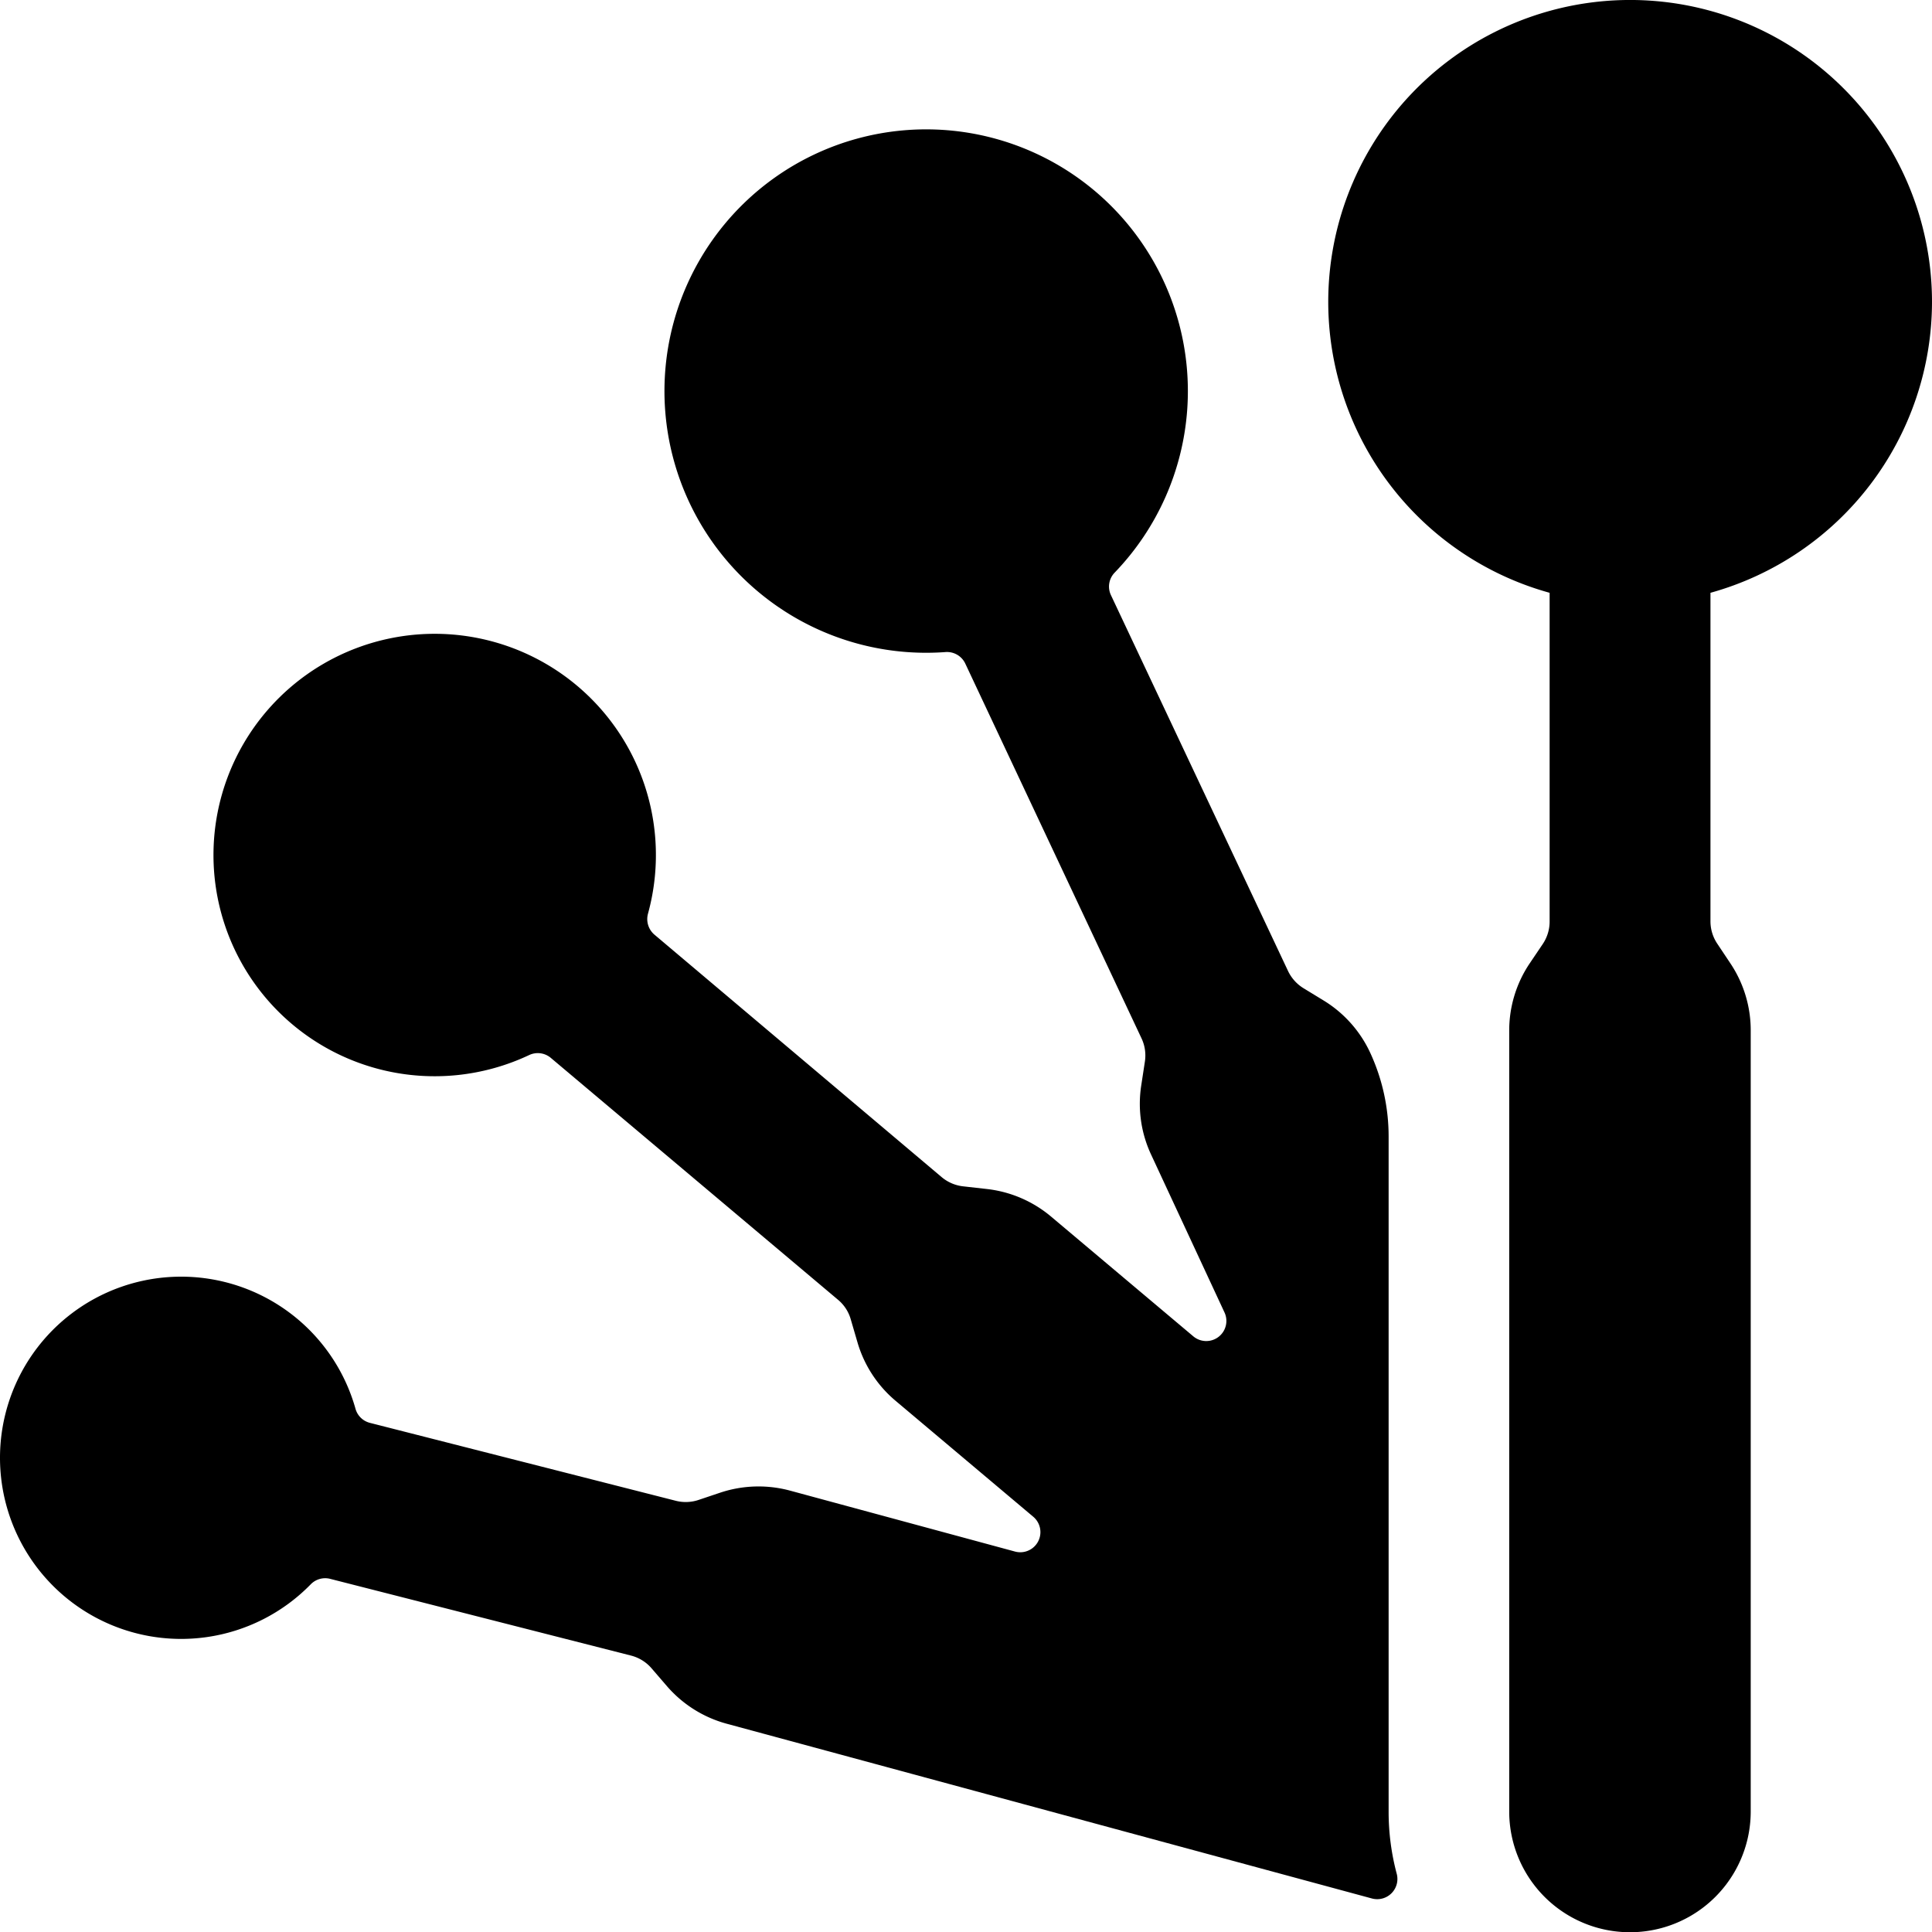 <svg id="Bold" xmlns="http://www.w3.org/2000/svg" viewBox="0 0 24 24"><title>kitchenware-spoon-set</title><path d="M17.25,22.5V14.117a2.481,2.481,0,0,0-.23-1.042,1.5,1.5,0,0,0-.58-.648l-.249-.152A.505.505,0,0,1,16,12.061L13.8,7.392a.249.249,0,0,1,.047-.279,3.251,3.251,0,1,0-2.1.987.251.251,0,0,1,.244.143L14.181,12.9a.5.5,0,0,1,.041.289l-.045.294a1.49,1.49,0,0,0,.123.861l.909,1.955a.25.25,0,0,1-.387.3l-1.765-1.486a1.5,1.5,0,0,0-.8-.343l-.293-.033a.5.5,0,0,1-.267-.115L8.129,11.61a.254.254,0,0,1-.08-.258,2.748,2.748,0,1,0-1.475,1.754.251.251,0,0,1,.268.035l3.568,3.005a.491.491,0,0,1,.158.242l.083.284a1.493,1.493,0,0,0,.474.729l1.711,1.441a.25.25,0,0,1-.227.432l-2.795-.757a1.505,1.505,0,0,0-.869.026l-.268.09a.5.5,0,0,1-.283.01l-3.8-.968a.25.25,0,0,1-.178-.175,2.25,2.25,0,1,0-.556,2.181.25.25,0,0,1,.241-.068l3.737.953a.5.5,0,0,1,.253.155l.2.232a1.5,1.5,0,0,0,.737.46l8.016,2.171a.251.251,0,0,0,.307-.306A2.986,2.986,0,0,1,17.25,22.5Z"/><path d="M24,3.75a3.75,3.75,0,1,0-4.75,3.614v4.083a.5.5,0,0,1-.084.278L19,11.971a1.493,1.493,0,0,0-.252.832v9.7a1.5,1.5,0,0,0,3,0V12.8a1.493,1.493,0,0,0-.252-.832l-.164-.246a.5.5,0,0,1-.084-.278V7.364A3.755,3.755,0,0,0,24,3.75Z"/></svg>
